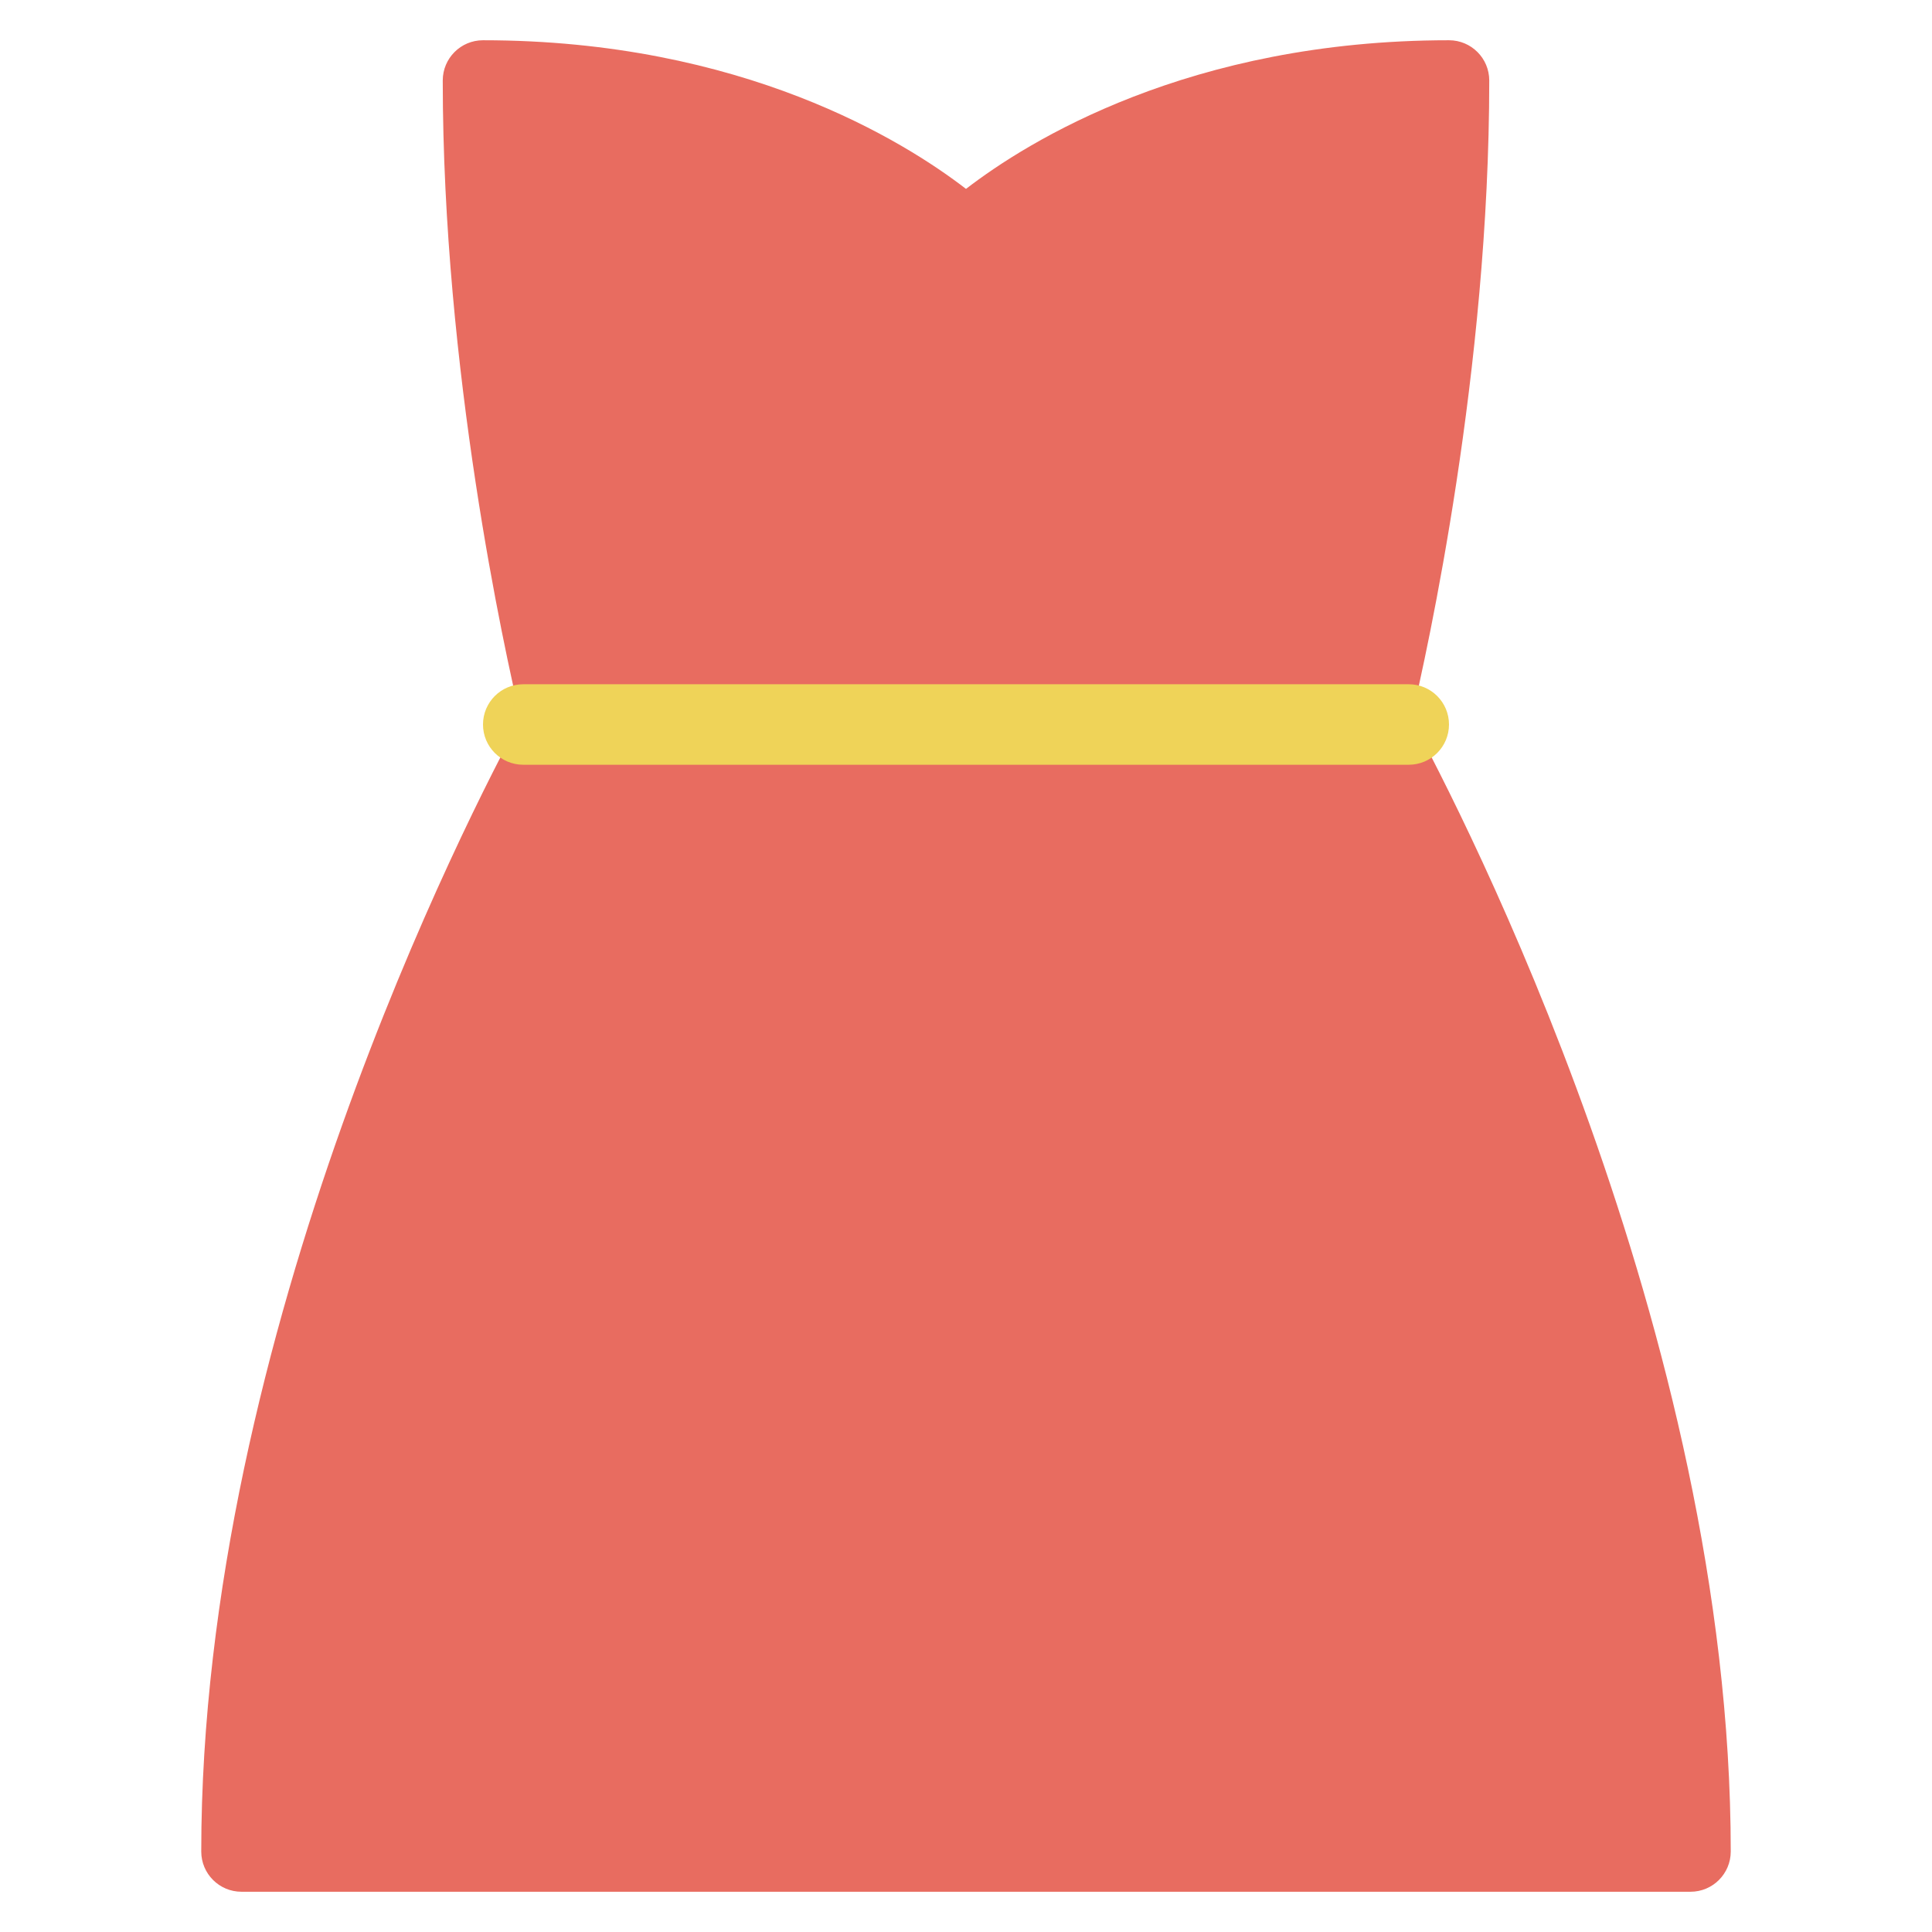 <svg xmlns="http://www.w3.org/2000/svg" height="48" width="48" viewBox="0 0 48 48"><title>dress woman</title><g class="nc-icon-wrapper"><path fill="#E86C60" d="M42,47H6c-0.553,0-1-0.448-1-1c0-12.896,6.677-25.819,7.937-28.142C12.532,16.15,11,9.197,11,2 c0-0.552,0.447-1,1-1c6.449,0,10.467,2.512,12,3.693C25.533,3.512,29.551,1,36,1c0.553,0,1,0.448,1,1 c0,7.197-1.532,14.15-1.937,15.858C36.323,20.181,43,33.104,43,46C43,46.552,42.553,47,42,47z"></path> <path fill="#EFD358" d="M35,19H13c-0.553,0-1-0.448-1-1s0.447-1,1-1h22c0.553,0,1,0.448,1,1S35.553,19,35,19z"></path></g></svg>